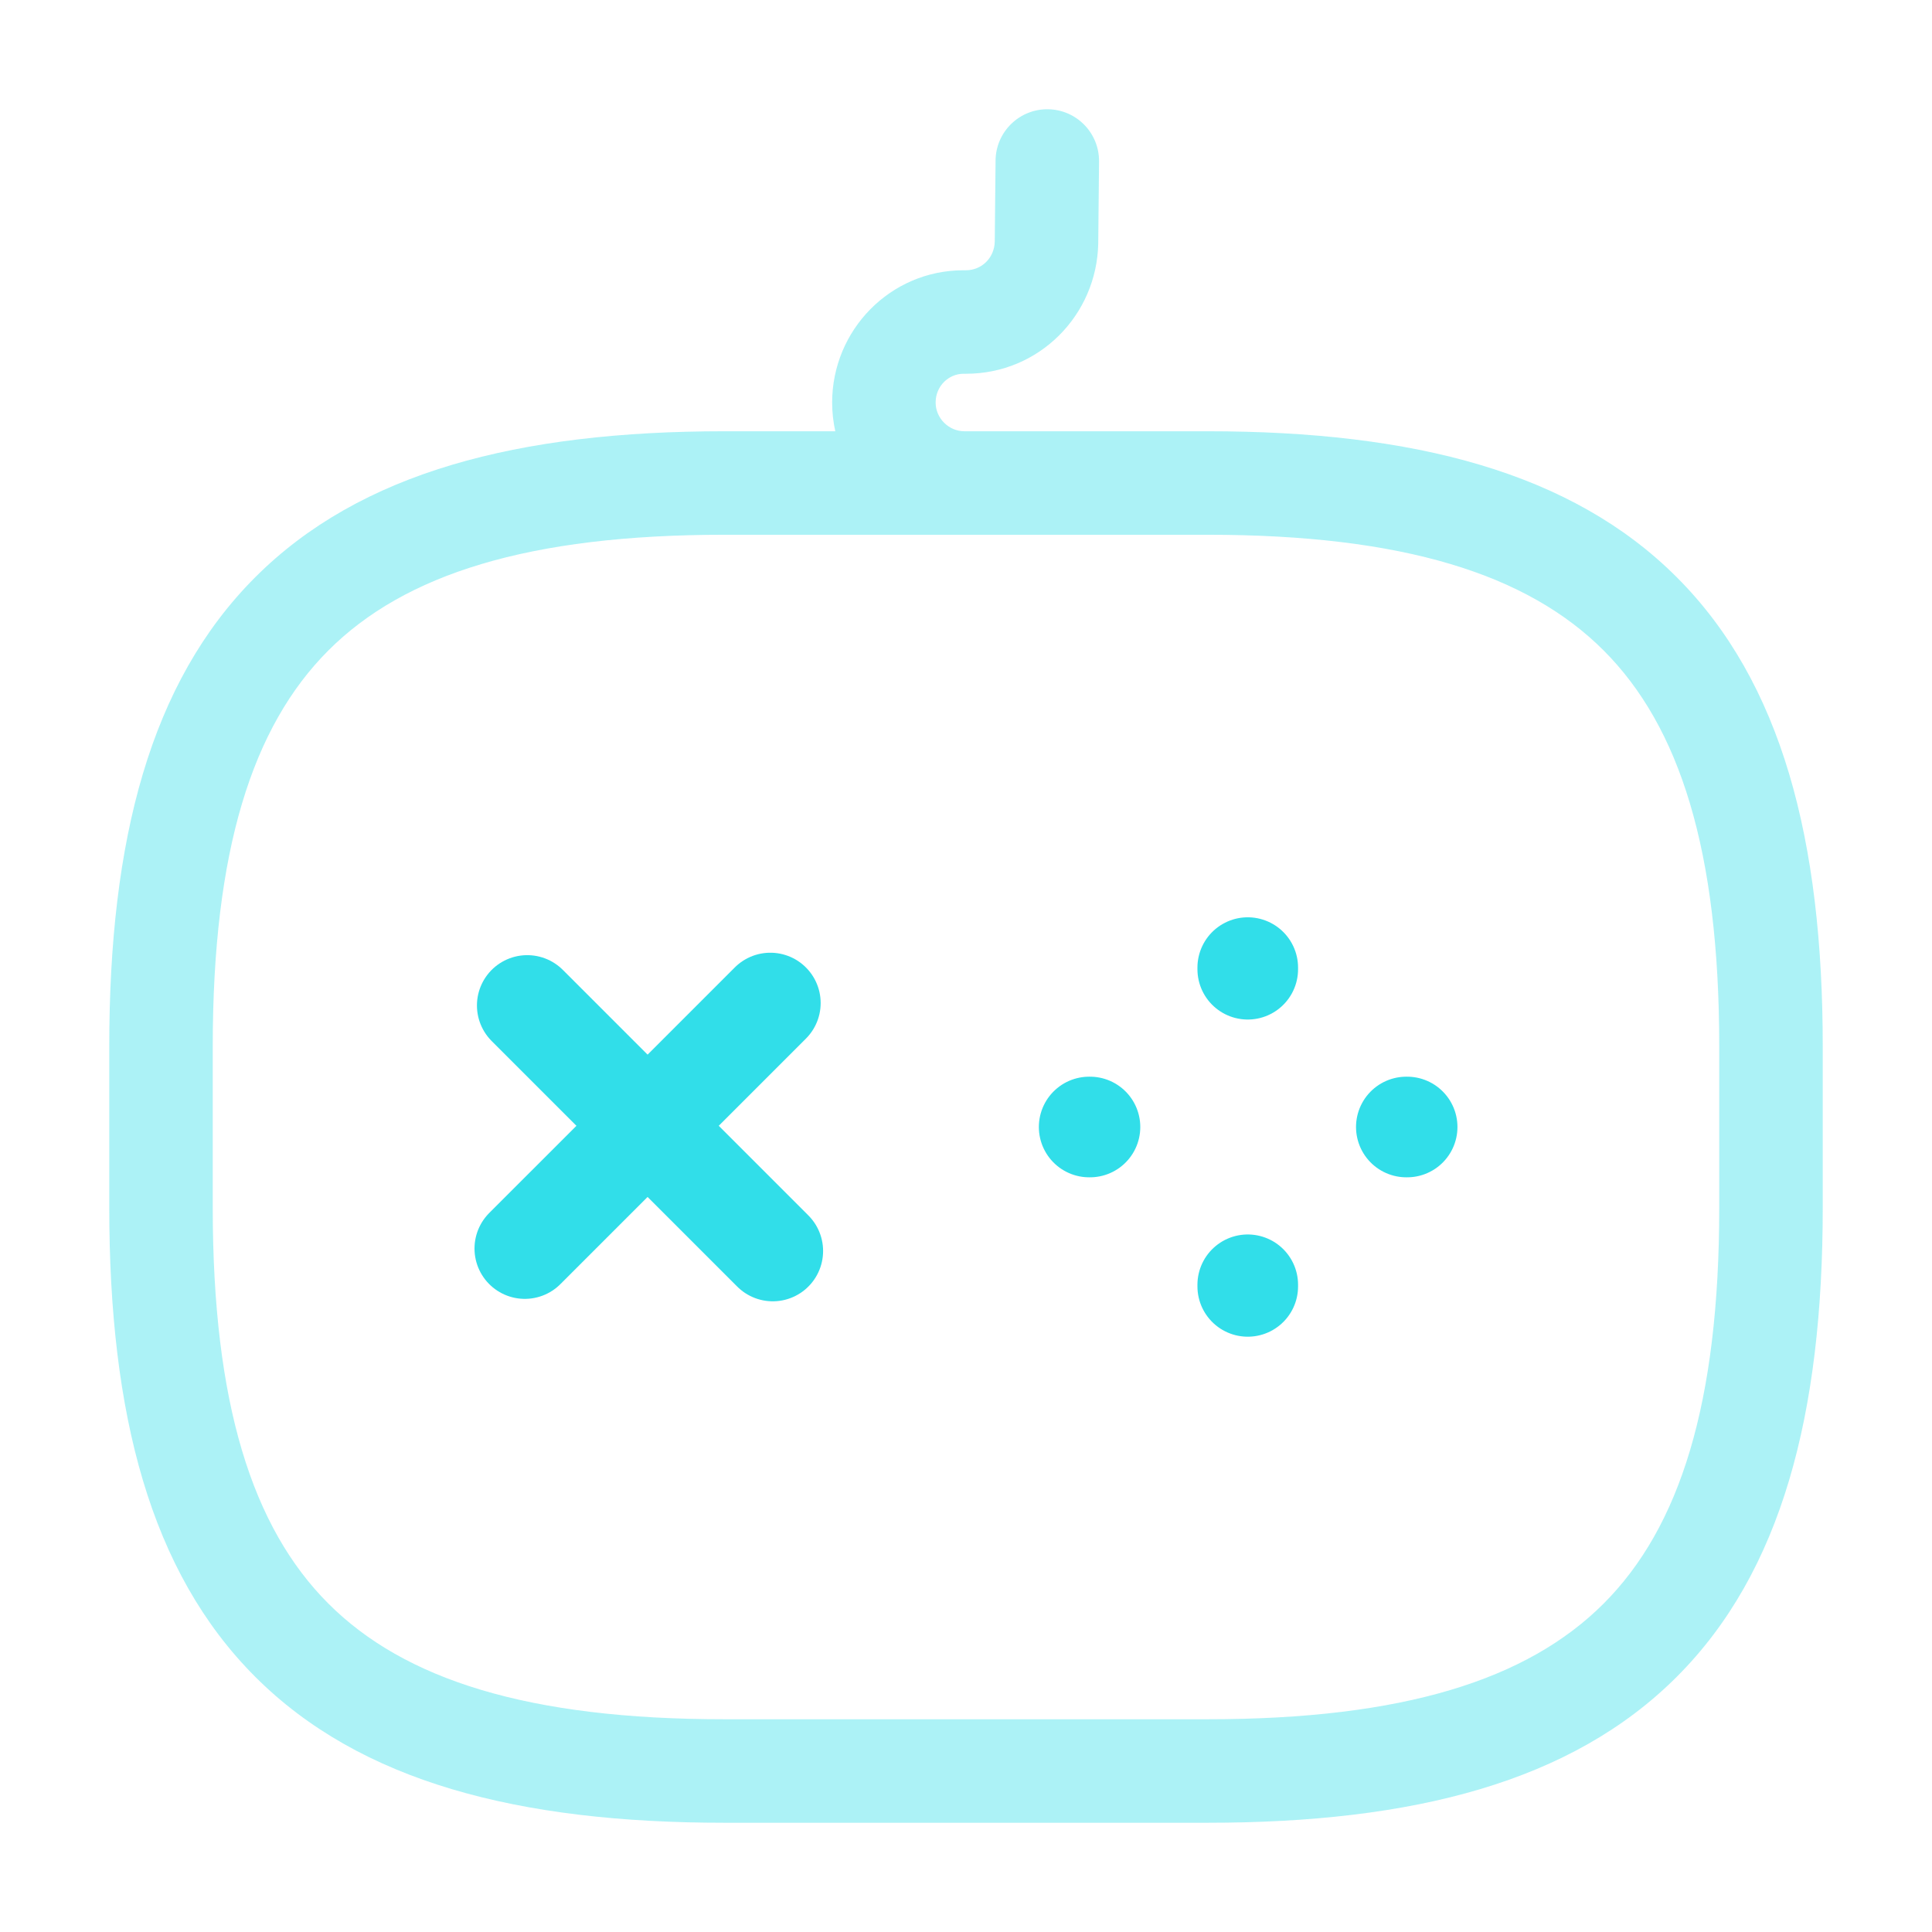 <svg width="96" height="96" viewBox="0 0 96 96" fill="none" xmlns="http://www.w3.org/2000/svg">
<path d="M38.278 49.84L26.078 62.04" stroke="#31DEE9" stroke-width="5" stroke-miterlimit="10" stroke-linecap="round" stroke-linejoin="round"/>
<path d="M26.199 49.961L38.399 62.161" stroke="#31DEE9" stroke-width="5" stroke-miterlimit="10" stroke-linecap="round" stroke-linejoin="round"/>
<path d="M54.12 56H54.16" stroke="#31DEE9" stroke-width="5" stroke-miterlimit="10" stroke-linecap="round" stroke-linejoin="round"/>
<path d="M69.88 56H69.92" stroke="#31DEE9" stroke-width="5" stroke-miterlimit="10" stroke-linecap="round" stroke-linejoin="round"/>
<path d="M62 63.92V63.84" stroke="#31DEE9" stroke-width="5" stroke-miterlimit="10" stroke-linecap="round" stroke-linejoin="round"/>
<path d="M62 48.16V48.08" stroke="#31DEE9" stroke-width="5" stroke-miterlimit="10" stroke-linecap="round" stroke-linejoin="round"/>
<path opacity="0.4" fill-rule="evenodd" clip-rule="evenodd" d="M54.611 8.026C54.625 6.606 53.486 5.443 52.065 5.429C50.645 5.415 49.483 6.555 49.469 7.975L49.429 12.002C49.41 12.823 48.769 13.429 48 13.429H47.88C44.226 13.429 41.349 16.414 41.349 20C41.349 20.491 41.403 20.969 41.505 21.429H36C25.746 21.429 17.9 23.464 12.682 28.683C7.463 33.901 5.429 41.747 5.429 52.001V60.001C5.429 70.254 7.463 78.101 12.682 83.319C17.9 88.537 25.746 90.572 36 90.572H60C70.254 90.572 78.1 88.537 83.318 83.319C88.536 78.101 90.571 70.254 90.571 60.001V52.001C90.571 41.747 88.536 33.901 83.318 28.683C78.1 23.464 70.254 21.429 60 21.429H51.971C51.954 21.429 51.937 21.429 51.92 21.429H47.92C47.14 21.429 46.491 20.78 46.491 20C46.491 19.187 47.134 18.572 47.88 18.572H48C51.629 18.572 54.506 15.662 54.571 12.087L54.571 12.066L54.611 8.026ZM10.571 52.001C10.571 42.255 12.536 36.101 16.318 32.319C20.1 28.537 26.254 26.572 36 26.572H60C69.746 26.572 75.9 28.537 79.682 32.319C83.463 36.101 85.428 42.255 85.428 52.001V60.001C85.428 69.747 83.463 75.901 79.682 79.683C75.9 83.464 69.746 85.429 60 85.429H36C26.254 85.429 20.1 83.464 16.318 79.683C12.536 75.901 10.571 69.747 10.571 60.001V52.001Z" fill="#31DEE9"/>
</svg>
